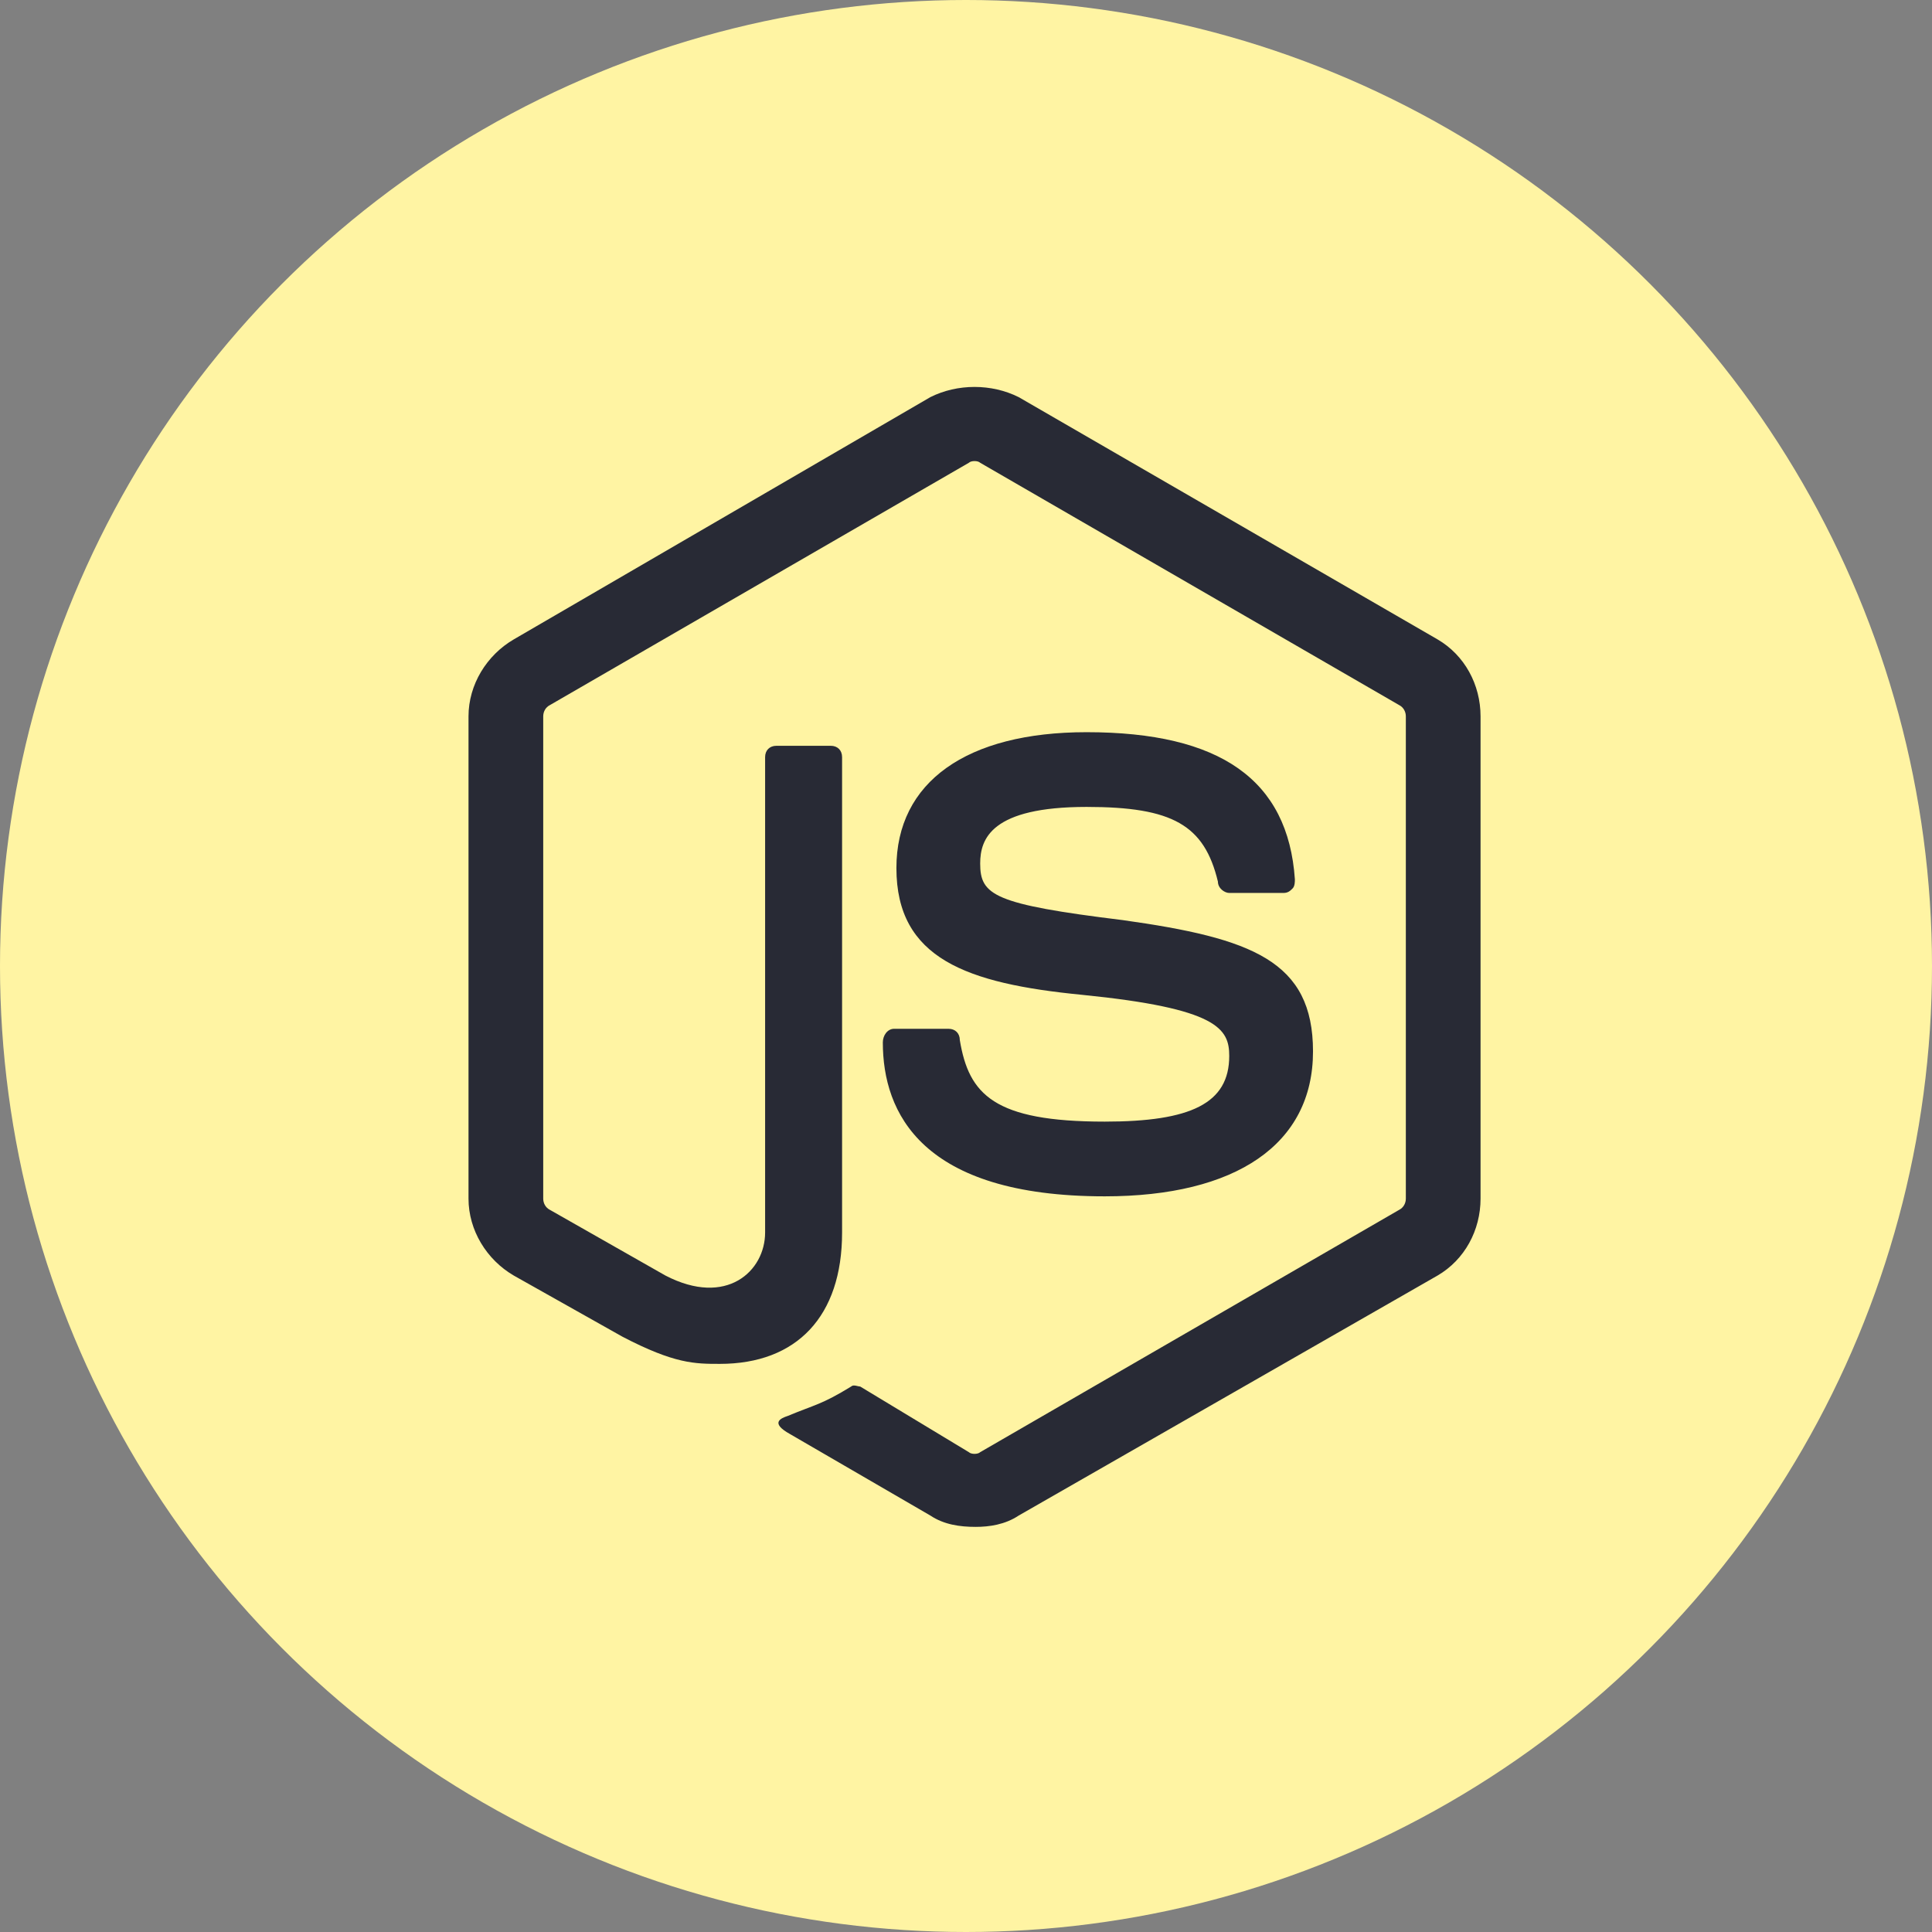 <svg width="100" height="100" viewBox="0 0 100 100" fill="none" xmlns="http://www.w3.org/2000/svg">
<rect x="0" y="0" width="100" height="100" fill="#808080" stroke="none"/>
<circle cx="50" cy="50" r="50" fill="#FFF4A3"/>
<path d="M50.5 79.031C51.203 79.031 52.023 78.914 52.727 78.445L74.406 66.023C75.812 65.203 76.633 63.68 76.633 62.039V37.078C76.633 35.438 75.812 33.914 74.406 33.094L52.727 20.555C51.32 19.852 49.562 19.852 48.156 20.555L26.594 33.094C25.188 33.914 24.25 35.438 24.25 37.078V62.039C24.25 63.68 25.188 65.203 26.594 66.023L32.219 69.188C34.914 70.594 35.969 70.594 37.258 70.594C41.242 70.594 43.586 68.133 43.586 63.797V39.188C43.586 38.836 43.352 38.602 43 38.602H40.188C39.836 38.602 39.602 38.836 39.602 39.188V63.797C39.602 65.789 37.609 67.664 34.445 66.023L28.469 62.625C28.234 62.508 28.117 62.273 28.117 62.039V37.078C28.117 36.844 28.234 36.609 28.469 36.492L50.148 23.953C50.266 23.836 50.617 23.836 50.734 23.953L72.414 36.492C72.648 36.609 72.766 36.844 72.766 37.078V62.039C72.766 62.273 72.648 62.508 72.414 62.625L50.734 75.164C50.617 75.281 50.266 75.281 50.148 75.164L44.523 71.766C44.406 71.766 44.172 71.648 44.055 71.766C42.531 72.703 42.18 72.703 40.773 73.289C40.422 73.406 39.836 73.641 40.891 74.227L48.156 78.445C48.859 78.914 49.68 79.031 50.5 79.031ZM67.961 54.422C67.961 49.734 64.797 48.562 58.117 47.625C51.438 46.805 50.734 46.336 50.734 44.695C50.734 43.406 51.32 41.766 56.242 41.766C60.695 41.766 62.336 42.703 63.039 45.633C63.039 45.984 63.391 46.219 63.625 46.219H66.438C66.672 46.219 66.789 46.102 66.906 45.984C67.023 45.867 67.023 45.633 67.023 45.516C66.672 40.359 63.156 37.898 56.242 37.898C50.031 37.898 46.398 40.477 46.398 44.93C46.398 49.617 50.031 50.906 56.008 51.492C63.039 52.195 63.625 53.25 63.625 54.656C63.625 57.117 61.633 58.055 57.18 58.055C51.438 58.055 50.148 56.648 49.68 53.836C49.68 53.484 49.445 53.25 49.094 53.25H46.281C45.93 53.25 45.695 53.602 45.695 53.953C45.695 57.586 47.688 61.922 57.18 61.922C63.977 61.922 67.961 59.227 67.961 54.422Z" fill="#282A35"/>
</svg>
